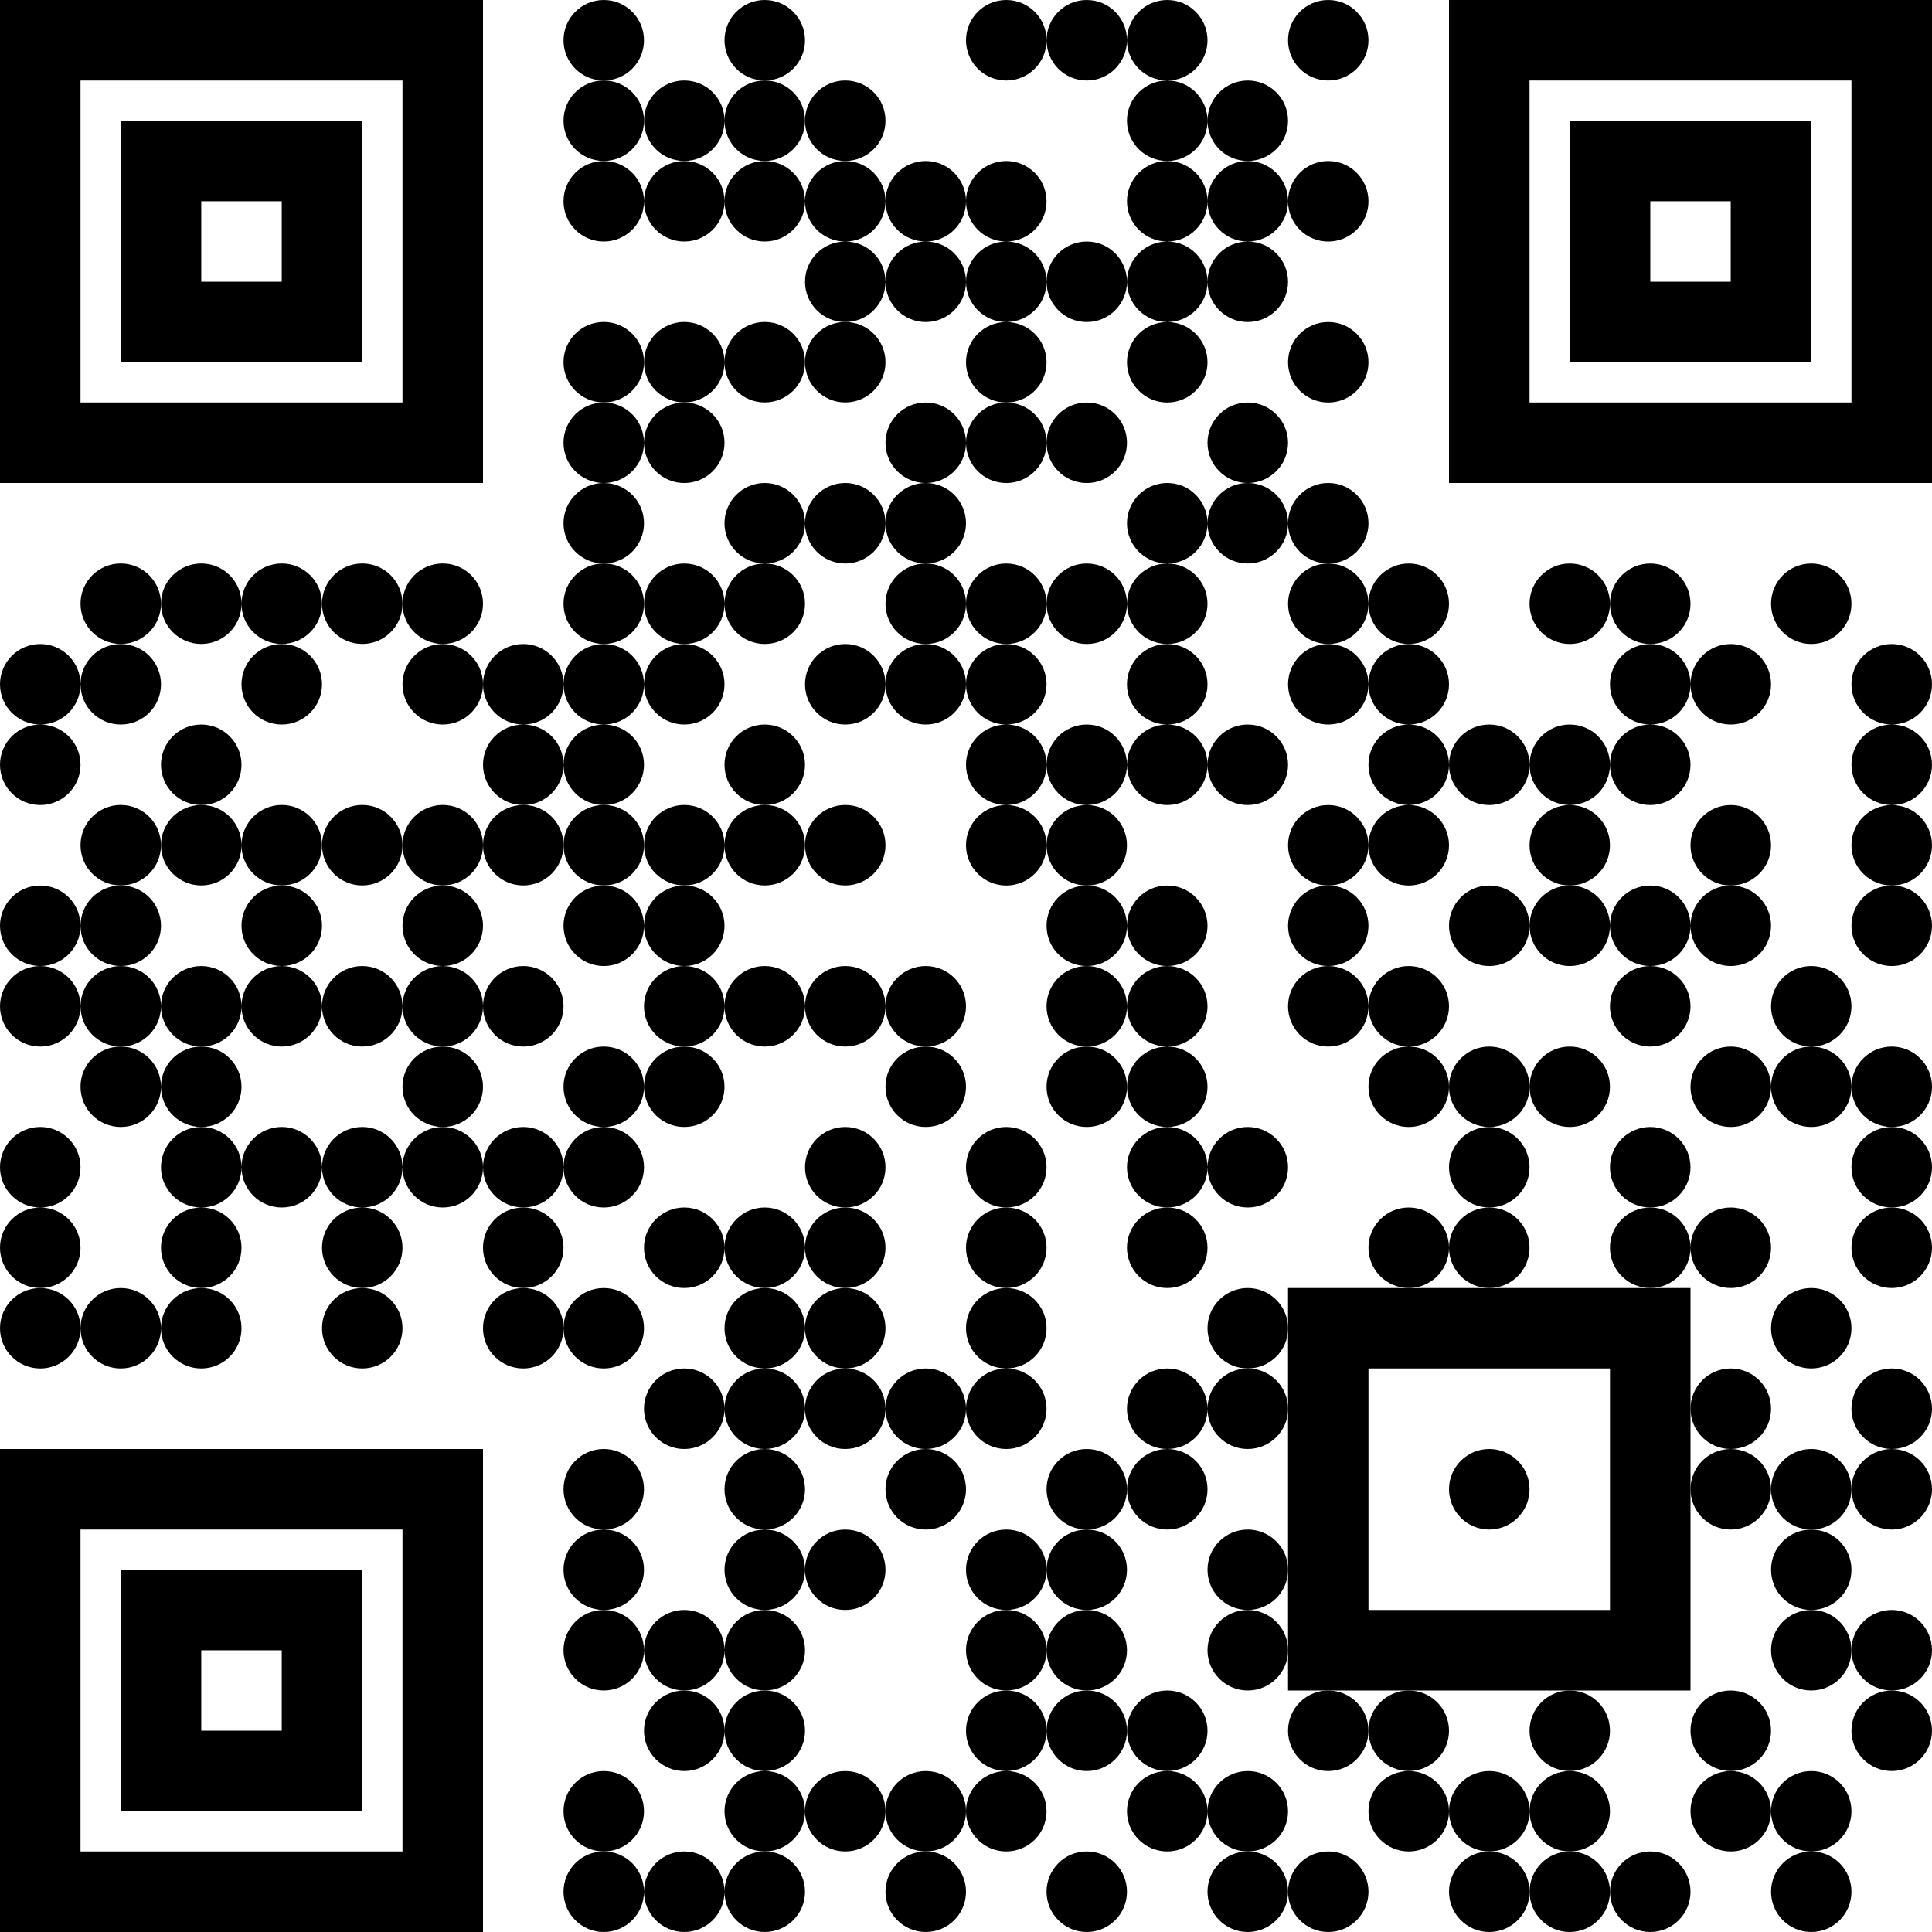 <svg width="110" height="110" viewBox="0 0 110 110" fill="none" xmlns="http://www.w3.org/2000/svg">
<g clip-path="url(#clip0_959_39791)">
<path d="M34.375 105.414C33.109 105.414 32.084 106.441 32.084 107.71C32.084 108.973 33.109 110 34.375 110C35.641 110 36.666 108.973 36.666 107.71C36.666 106.441 35.641 105.414 34.375 105.414ZM38.959 105.414C37.693 105.414 36.666 106.441 36.666 107.71C36.666 108.973 37.693 110 38.959 110C40.225 110 41.25 108.973 41.25 107.71C41.25 106.441 40.225 105.414 38.959 105.414ZM41.25 107.71C41.25 108.973 42.276 110 43.541 110C44.807 110 45.834 108.973 45.834 107.71C45.834 106.441 44.807 105.414 43.541 105.414C42.276 105.414 41.25 106.441 41.25 107.71ZM50.416 107.71C50.416 108.973 51.443 110 52.709 110C53.975 110 55 108.973 55 107.71C55 106.441 53.975 105.414 52.709 105.414C51.443 105.414 50.416 106.441 50.416 107.71ZM61.875 105.414C60.609 105.414 59.586 106.441 59.586 107.71C59.586 108.973 60.61 110 61.875 110C63.141 110 64.165 108.973 64.165 107.71C64.165 106.441 63.141 105.414 61.875 105.414ZM68.75 107.71C68.75 108.973 69.777 110 71.04 110C72.308 110 73.336 108.973 73.336 107.71C73.336 107.409 73.276 107.11 73.161 106.831C73.046 106.553 72.877 106.3 72.663 106.086C72.45 105.873 72.197 105.704 71.918 105.589C71.64 105.473 71.341 105.414 71.04 105.414C69.777 105.414 68.75 106.441 68.75 107.71Z" fill="black"/>
<path d="M75.625 110C76.891 110 77.915 108.973 77.915 107.71C77.915 106.441 76.891 105.414 75.625 105.414C74.36 105.414 73.336 106.441 73.336 107.71C73.336 108.973 74.36 110 75.625 110ZM84.79 105.414C83.528 105.414 82.5 106.441 82.5 107.71C82.5 108.973 83.528 110 84.79 110C86.059 110 87.086 108.973 87.086 107.71C87.086 107.409 87.027 107.11 86.911 106.831C86.796 106.553 86.627 106.3 86.414 106.086C86.2 105.873 85.947 105.704 85.669 105.589C85.39 105.473 85.091 105.414 84.79 105.414Z" fill="black"/>
<path d="M87.086 107.71C87.086 108.973 88.11 110 89.375 110C90.641 110 91.665 108.973 91.665 107.71C91.665 106.441 90.641 105.414 89.375 105.414C88.11 105.414 87.086 106.441 87.086 107.71Z" fill="black"/>
<path d="M93.961 110C95.223 110 96.25 108.973 96.25 107.711C96.25 106.442 95.223 105.414 93.961 105.414C93.659 105.414 93.361 105.474 93.082 105.589C92.803 105.704 92.55 105.873 92.337 106.087C92.123 106.3 91.954 106.553 91.839 106.832C91.724 107.11 91.664 107.409 91.665 107.711C91.665 108.973 92.692 110 93.961 110ZM100.836 107.711C100.836 108.973 101.86 110 103.125 110C104.391 110 105.414 108.973 105.414 107.711C105.414 106.442 104.391 105.414 103.125 105.414C101.86 105.414 100.836 106.442 100.836 107.711ZM36.666 103.125C36.666 101.859 35.641 100.836 34.375 100.836C33.109 100.836 32.084 101.86 32.084 103.125C32.084 104.39 33.109 105.414 34.375 105.414C35.641 105.414 36.666 104.391 36.666 103.125ZM43.541 100.836C42.276 100.836 41.25 101.86 41.25 103.125C41.25 104.39 42.276 105.414 43.541 105.414C44.807 105.414 45.834 104.39 45.834 103.125C45.834 101.86 44.807 100.836 43.541 100.836ZM48.125 100.836C46.859 100.836 45.834 101.86 45.834 103.125C45.834 104.39 46.859 105.414 48.125 105.414C49.391 105.414 50.416 104.39 50.416 103.125C50.416 101.86 49.391 100.836 48.125 100.836ZM52.709 100.836C51.443 100.836 50.416 101.86 50.416 103.125C50.416 104.39 51.443 105.414 52.709 105.414C53.975 105.414 55 104.391 55 103.125C55 101.859 53.975 100.836 52.709 100.836ZM55 103.125C55 104.391 56.026 105.414 57.291 105.414C58.558 105.414 59.586 104.39 59.586 103.125C59.586 101.86 58.559 100.836 57.291 100.836C56.026 100.836 55 101.859 55 103.125ZM64.165 103.125C64.165 104.391 65.192 105.414 66.461 105.414C67.723 105.414 68.75 104.39 68.75 103.125C68.75 101.86 67.723 100.836 66.461 100.836C65.192 100.836 64.165 101.859 64.165 103.125ZM71.04 105.414C72.308 105.414 73.336 104.39 73.336 103.125C73.336 101.86 72.308 100.836 71.04 100.836C69.777 100.836 68.75 101.86 68.75 103.125C68.75 104.39 69.777 105.414 71.04 105.414ZM80.211 100.836C78.942 100.836 77.915 101.86 77.915 103.125C77.915 104.39 78.942 105.414 80.211 105.414C81.473 105.414 82.5 104.39 82.5 103.125C82.5 101.86 81.473 100.836 80.211 100.836ZM87.086 103.125C87.086 101.859 86.058 100.836 84.79 100.836C83.527 100.836 82.5 101.86 82.5 103.125C82.5 104.39 83.527 105.414 84.79 105.414C86.058 105.414 87.086 104.391 87.086 103.125ZM87.086 103.125C87.086 104.391 88.11 105.414 89.375 105.414C90.641 105.414 91.665 104.39 91.665 103.125C91.665 101.86 90.641 100.836 89.375 100.836C88.11 100.836 87.086 101.859 87.086 103.125ZM98.54 100.836C97.277 100.836 96.25 101.86 96.25 103.125C96.25 104.39 97.277 105.414 98.54 105.414C99.808 105.414 100.836 104.39 100.836 103.125C100.836 101.86 99.808 100.836 98.54 100.836ZM105.414 103.125C105.414 101.859 104.391 100.836 103.125 100.836C101.86 100.836 100.836 101.86 100.836 103.125C100.836 104.39 101.86 105.414 103.125 105.414C104.391 105.414 105.414 104.391 105.414 103.125ZM38.959 96.25C37.693 96.25 36.666 97.277 36.666 98.539C36.666 99.808 37.693 100.836 38.959 100.836C40.225 100.836 41.25 99.808 41.25 98.539C41.25 97.277 40.225 96.25 38.959 96.25ZM45.834 98.539C45.834 97.277 44.807 96.25 43.541 96.25C42.276 96.25 41.25 97.277 41.25 98.539C41.25 99.808 42.276 100.836 43.541 100.836C44.807 100.836 45.834 99.808 45.834 98.539ZM57.291 96.25C56.026 96.25 55 97.277 55 98.539C55 99.808 56.026 100.836 57.291 100.836C58.558 100.836 59.586 99.808 59.586 98.539C59.586 97.277 58.558 96.25 57.291 96.25ZM59.586 98.539C59.586 99.808 60.61 100.836 61.875 100.836C63.141 100.836 64.165 99.808 64.165 98.539C64.165 97.277 63.141 96.25 61.875 96.25C60.61 96.25 59.586 97.277 59.586 98.539Z" fill="black"/>
<path d="M66.46 100.836C67.722 100.836 68.75 99.808 68.75 98.539C68.75 97.277 67.722 96.25 66.46 96.25C65.191 96.25 64.164 97.277 64.164 98.539C64.164 98.841 64.223 99.14 64.339 99.418C64.454 99.697 64.623 99.95 64.836 100.163C65.05 100.377 65.303 100.546 65.581 100.661C65.86 100.776 66.159 100.836 66.46 100.836ZM75.625 96.25C74.359 96.25 73.335 97.277 73.335 98.539C73.335 99.808 74.359 100.836 75.625 100.836C76.89 100.836 77.914 99.808 77.914 98.539C77.914 97.277 76.89 96.25 75.625 96.25Z" fill="black"/>
<path d="M82.5 98.539C82.5 97.277 81.473 96.25 80.211 96.25C78.942 96.25 77.915 97.277 77.915 98.539C77.914 98.841 77.974 99.139 78.089 99.418C78.204 99.697 78.373 99.95 78.587 100.163C78.8 100.376 79.053 100.545 79.332 100.661C79.611 100.776 79.909 100.835 80.211 100.835C81.473 100.835 82.5 99.808 82.5 98.539ZM87.086 98.539C87.086 99.808 88.11 100.835 89.375 100.835C90.641 100.835 91.665 99.808 91.665 98.539C91.665 97.277 90.641 96.25 89.375 96.25C88.11 96.25 87.086 97.277 87.086 98.539ZM100.836 98.539C100.836 97.277 99.808 96.25 98.54 96.25C97.277 96.25 96.25 97.277 96.25 98.539C96.25 99.808 97.277 100.835 98.54 100.835C98.841 100.835 99.14 100.776 99.418 100.661C99.697 100.545 99.95 100.376 100.163 100.163C100.377 99.95 100.546 99.697 100.661 99.418C100.776 99.139 100.836 98.841 100.836 98.539ZM105.414 98.539C105.414 98.841 105.474 99.139 105.589 99.418C105.704 99.697 105.873 99.95 106.087 100.163C106.3 100.376 106.553 100.545 106.832 100.661C107.11 100.776 107.409 100.835 107.711 100.835C108.973 100.835 110 99.808 110 98.539C110 97.277 108.973 96.25 107.711 96.25C106.442 96.25 105.414 97.277 105.414 98.539ZM34.375 91.664C33.109 91.664 32.084 92.691 32.084 93.96C32.084 95.222 33.109 96.25 34.375 96.25C35.641 96.25 36.666 95.222 36.666 93.96C36.666 92.691 35.641 91.664 34.375 91.664ZM41.25 93.96C41.25 92.691 40.225 91.664 38.959 91.664C37.693 91.664 36.666 92.691 36.666 93.96C36.666 95.222 37.693 96.25 38.959 96.25C40.225 96.25 41.25 95.222 41.25 93.96ZM43.541 96.25C44.807 96.25 45.834 95.222 45.834 93.96C45.834 92.691 44.807 91.664 43.541 91.664C42.276 91.664 41.25 92.691 41.25 93.96C41.25 95.222 42.276 96.25 43.541 96.25ZM59.586 93.96C59.586 92.691 58.559 91.664 57.291 91.664C56.026 91.664 55 92.691 55 93.96C55 95.222 56.026 96.25 57.291 96.25C58.558 96.25 59.586 95.222 59.586 93.96ZM59.586 93.96C59.586 95.222 60.61 96.25 61.875 96.25C63.141 96.25 64.165 95.222 64.165 93.96C64.165 92.691 63.141 91.664 61.875 91.664C60.61 91.664 59.586 92.691 59.586 93.96ZM71.04 91.664C69.777 91.664 68.75 92.691 68.75 93.96C68.75 95.222 69.777 96.25 71.04 96.25C72.308 96.25 73.336 95.222 73.336 93.96C73.336 93.659 73.276 93.36 73.161 93.081C73.046 92.803 72.877 92.55 72.663 92.336C72.45 92.123 72.197 91.954 71.918 91.839C71.64 91.723 71.341 91.664 71.04 91.664ZM100.836 93.96C100.836 95.222 101.86 96.25 103.125 96.25C104.391 96.25 105.414 95.222 105.414 93.96C105.414 92.691 104.391 91.664 103.125 91.664C101.86 91.664 100.836 92.691 100.836 93.96Z" fill="black"/>
<path d="M107.711 96.25C108.973 96.25 110 95.223 110 93.961C110 92.692 108.973 91.664 107.711 91.664C107.409 91.664 107.11 91.724 106.832 91.839C106.553 91.954 106.3 92.123 106.087 92.337C105.873 92.55 105.704 92.803 105.589 93.082C105.474 93.36 105.414 93.659 105.414 93.961C105.414 95.223 106.442 96.25 107.711 96.25ZM36.666 89.375C36.666 88.109 35.641 87.086 34.375 87.086C33.109 87.086 32.084 88.11 32.084 89.375C32.084 90.64 33.109 91.664 34.375 91.664C35.641 91.664 36.666 90.641 36.666 89.375ZM45.834 89.375C45.834 88.109 44.807 87.086 43.541 87.086C42.276 87.086 41.25 88.109 41.25 89.375C41.25 90.641 42.276 91.664 43.541 91.664C44.807 91.664 45.834 90.641 45.834 89.375ZM48.125 91.664C49.391 91.664 50.416 90.64 50.416 89.375C50.416 88.11 49.391 87.086 48.125 87.086C46.859 87.086 45.834 88.11 45.834 89.375C45.834 90.64 46.859 91.664 48.125 91.664ZM59.586 89.375C59.586 88.109 58.559 87.086 57.291 87.086C56.026 87.086 55 88.11 55 89.375C55 90.64 56.026 91.664 57.291 91.664C58.558 91.664 59.586 90.641 59.586 89.375ZM59.586 89.375C59.586 90.641 60.61 91.664 61.875 91.664C63.141 91.664 64.165 90.64 64.165 89.375C64.165 88.11 63.141 87.086 61.875 87.086C60.61 87.086 59.586 88.109 59.586 89.375ZM73.336 89.375C73.336 88.109 72.308 87.086 71.04 87.086C69.777 87.086 68.75 88.11 68.75 89.375C68.75 90.64 69.777 91.664 71.04 91.664C72.308 91.664 73.336 90.641 73.336 89.375ZM100.836 89.375C100.836 90.641 101.86 91.664 103.125 91.664C104.391 91.664 105.414 90.64 105.414 89.375C105.414 88.11 104.391 87.086 103.125 87.086C101.86 87.086 100.836 88.109 100.836 89.375ZM36.666 84.789C36.666 83.527 35.641 82.5 34.375 82.5C33.109 82.5 32.084 83.527 32.084 84.789C32.084 86.058 33.109 87.086 34.375 87.086C35.641 87.086 36.666 86.058 36.666 84.789ZM45.834 84.789C45.834 83.527 44.807 82.5 43.541 82.5C42.276 82.5 41.25 83.527 41.25 84.789C41.25 86.058 42.276 87.086 43.541 87.086C44.807 87.086 45.834 86.058 45.834 84.789ZM50.416 84.789C50.416 86.058 51.443 87.086 52.709 87.086C53.975 87.086 55 86.058 55 84.789C55 83.527 53.975 82.5 52.709 82.5C51.443 82.5 50.416 83.527 50.416 84.789ZM61.875 82.5C60.609 82.5 59.586 83.527 59.586 84.789C59.586 86.058 60.61 87.086 61.875 87.086C63.141 87.086 64.165 86.058 64.165 84.789C64.165 83.527 63.141 82.5 61.875 82.5Z" fill="black"/>
<path d="M64.164 84.789C64.164 85.091 64.223 85.39 64.339 85.668C64.454 85.947 64.623 86.2 64.836 86.413C65.05 86.627 65.303 86.796 65.581 86.911C65.86 87.026 66.159 87.086 66.46 87.086C67.722 87.086 68.75 86.058 68.75 84.789C68.75 83.527 67.722 82.5 66.46 82.5C65.191 82.5 64.164 83.527 64.164 84.789ZM98.539 82.5C97.277 82.5 96.25 83.527 96.25 84.789C96.25 86.058 97.277 87.086 98.539 87.086C98.841 87.086 99.139 87.026 99.418 86.911C99.697 86.796 99.95 86.627 100.163 86.413C100.376 86.2 100.545 85.947 100.661 85.668C100.776 85.39 100.835 85.091 100.835 84.789C100.835 83.527 99.808 82.5 98.539 82.5Z" fill="black"/>
<path d="M103.125 82.5C101.86 82.5 100.836 83.527 100.836 84.789C100.836 86.058 101.86 87.086 103.125 87.086C104.391 87.086 105.415 86.058 105.415 84.789C105.415 83.527 104.391 82.5 103.125 82.5Z" fill="black"/>
<path d="M105.414 84.79C105.414 85.091 105.474 85.39 105.589 85.669C105.704 85.947 105.873 86.2 106.087 86.414C106.3 86.627 106.553 86.796 106.832 86.911C107.11 87.027 107.409 87.086 107.711 87.086C108.973 87.086 110 86.059 110 84.79C110 83.528 108.973 82.5 107.711 82.5C106.442 82.5 105.414 83.528 105.414 84.79ZM38.959 77.915C37.693 77.915 36.666 78.942 36.666 80.211C36.666 81.473 37.693 82.5 38.959 82.5C40.225 82.5 41.25 81.473 41.25 80.211C41.25 78.942 40.225 77.915 38.959 77.915ZM45.834 80.211C45.834 78.942 44.807 77.915 43.541 77.915C42.275 77.915 41.25 78.942 41.25 80.211C41.25 81.473 42.275 82.5 43.541 82.5C44.807 82.5 45.834 81.473 45.834 80.211ZM45.834 80.211C45.834 81.473 46.859 82.5 48.125 82.5C49.391 82.5 50.416 81.473 50.416 80.211C50.416 78.942 49.391 77.915 48.125 77.915C46.859 77.915 45.834 78.942 45.834 80.211ZM52.709 82.5C53.975 82.5 55 81.473 55 80.211C55 78.942 53.975 77.915 52.709 77.915C51.443 77.915 50.416 78.942 50.416 80.211C50.416 81.473 51.443 82.5 52.709 82.5ZM57.291 82.5C58.558 82.5 59.586 81.473 59.586 80.211C59.586 78.942 58.559 77.915 57.291 77.915C56.025 77.915 55 78.942 55 80.211C55 81.473 56.025 82.5 57.291 82.5ZM66.461 77.915C66.159 77.915 65.86 77.974 65.582 78.089C65.303 78.204 65.05 78.374 64.837 78.587C64.623 78.8 64.454 79.053 64.339 79.332C64.224 79.611 64.164 79.909 64.164 80.211C64.164 81.473 65.192 82.5 66.461 82.5C67.723 82.5 68.75 81.473 68.75 80.211C68.75 78.942 67.723 77.915 66.461 77.915ZM71.039 77.915C69.777 77.915 68.75 78.942 68.75 80.211C68.75 81.473 69.777 82.5 71.039 82.5C72.308 82.5 73.336 81.473 73.336 80.211C73.336 79.909 73.276 79.611 73.161 79.332C73.046 79.053 72.877 78.8 72.663 78.587C72.45 78.374 72.197 78.205 71.918 78.089C71.64 77.974 71.341 77.915 71.039 77.915ZM98.539 82.5C99.808 82.5 100.836 81.473 100.836 80.211C100.836 79.909 100.776 79.611 100.661 79.332C100.546 79.053 100.377 78.8 100.163 78.587C99.95 78.374 99.697 78.204 99.418 78.089C99.14 77.974 98.841 77.915 98.539 77.915C97.277 77.915 96.25 78.942 96.25 80.211C96.25 81.473 97.277 82.5 98.539 82.5ZM110 80.211C110 78.942 108.973 77.915 107.711 77.915C107.409 77.915 107.11 77.974 106.832 78.089C106.553 78.204 106.3 78.374 106.087 78.587C105.873 78.8 105.704 79.053 105.589 79.332C105.474 79.611 105.414 79.909 105.414 80.211C105.414 81.473 106.442 82.5 107.711 82.5C108.973 82.5 110 81.473 110 80.211ZM2.291 73.336C1.025 73.336 0 74.36 0 75.625C0 76.891 1.025 77.915 2.291 77.915C3.557 77.915 4.584 76.891 4.584 75.625C4.584 74.36 3.557 73.336 2.291 73.336ZM6.875 73.336C5.609 73.336 4.584 74.36 4.584 75.625C4.584 76.891 5.609 77.915 6.875 77.915C8.141 77.915 9.166 76.891 9.166 75.625C9.166 74.36 8.141 73.336 6.875 73.336ZM9.166 75.625C9.166 76.891 10.193 77.915 11.459 77.915C12.725 77.915 13.75 76.891 13.75 75.625C13.75 74.36 12.725 73.336 11.459 73.336C10.193 73.336 9.166 74.36 9.166 75.625ZM18.334 75.625C18.334 76.891 19.359 77.915 20.625 77.915C21.891 77.915 22.916 76.891 22.916 75.625C22.916 74.36 21.891 73.336 20.625 73.336C19.359 73.336 18.334 74.36 18.334 75.625ZM27.5 75.625C27.5 76.891 28.525 77.915 29.791 77.915C31.057 77.915 32.084 76.891 32.084 75.625C32.084 74.36 31.057 73.336 29.791 73.336C28.525 73.336 27.5 74.36 27.5 75.625ZM34.375 77.915C35.641 77.915 36.666 76.891 36.666 75.625C36.666 74.36 35.641 73.336 34.375 73.336C33.109 73.336 32.084 74.36 32.084 75.625C32.084 76.891 33.109 77.915 34.375 77.915ZM45.834 75.625C45.834 74.36 44.807 73.336 43.541 73.336C42.275 73.336 41.25 74.36 41.25 75.625C41.25 76.891 42.275 77.915 43.541 77.915C44.807 77.915 45.834 76.891 45.834 75.625ZM45.834 75.625C45.834 76.891 46.859 77.915 48.125 77.915C49.391 77.915 50.416 76.891 50.416 75.625C50.416 74.36 49.391 73.336 48.125 73.336C46.859 73.336 45.834 74.36 45.834 75.625ZM59.586 75.625C59.586 74.36 58.559 73.336 57.291 73.336C56.025 73.336 55 74.36 55 75.625C55 76.891 56.025 77.915 57.291 77.915C58.558 77.915 59.586 76.891 59.586 75.625Z" fill="black"/>
<path d="M73.336 75.625C73.336 74.359 72.308 73.335 71.039 73.335C69.777 73.335 68.75 74.359 68.75 75.625C68.75 76.89 69.777 77.914 71.039 77.914C72.308 77.914 73.336 76.89 73.336 75.625ZM103.125 77.914C104.391 77.914 105.414 76.89 105.414 75.625C105.414 74.359 104.39 73.335 103.125 73.335C101.86 73.335 100.836 74.359 100.836 75.625C100.836 76.89 101.859 77.914 103.125 77.914ZM4.584 71.039C4.584 69.777 3.557 68.75 2.291 68.75C1.025 68.75 0 69.777 0 71.039C0 72.308 1.025 73.335 2.291 73.335C3.557 73.335 4.584 72.308 4.584 71.039ZM9.166 71.039C9.166 72.308 10.193 73.335 11.459 73.335C12.725 73.335 13.75 72.308 13.75 71.039C13.75 69.777 12.725 68.75 11.459 68.75C10.193 68.75 9.166 69.777 9.166 71.039ZM18.334 71.039C18.334 72.308 19.359 73.335 20.625 73.335C21.891 73.335 22.916 72.308 22.916 71.039C22.916 69.777 21.891 68.75 20.625 68.75C19.359 68.75 18.334 69.777 18.334 71.039ZM27.5 71.039C27.5 72.308 28.525 73.335 29.791 73.335C31.057 73.335 32.084 72.308 32.084 71.039C32.084 69.777 31.057 68.75 29.791 68.75C28.525 68.75 27.5 69.777 27.5 71.039ZM38.959 68.75C37.693 68.75 36.666 69.777 36.666 71.039C36.666 72.308 37.693 73.335 38.959 73.335C40.225 73.335 41.25 72.308 41.25 71.039C41.25 69.777 40.225 68.75 38.959 68.75ZM45.834 71.039C45.834 69.777 44.807 68.75 43.541 68.75C42.275 68.75 41.25 69.777 41.25 71.039C41.25 72.308 42.275 73.335 43.541 73.335C44.807 73.335 45.834 72.308 45.834 71.039ZM48.125 73.335C49.391 73.335 50.416 72.308 50.416 71.039C50.416 69.777 49.391 68.75 48.125 68.75C46.859 68.75 45.834 69.777 45.834 71.039C45.834 72.308 46.859 73.335 48.125 73.335ZM59.586 71.039C59.586 69.777 58.559 68.75 57.291 68.75C56.025 68.75 55 69.777 55 71.039C55 72.308 56.025 73.335 57.291 73.335C58.558 73.335 59.586 72.308 59.586 71.039ZM64.164 71.039C64.164 71.341 64.224 71.639 64.339 71.918C64.454 72.197 64.623 72.45 64.837 72.663C65.05 72.876 65.303 73.046 65.582 73.161C65.86 73.276 66.159 73.335 66.461 73.335C67.723 73.335 68.75 72.308 68.75 71.039C68.75 69.777 67.723 68.75 66.461 68.75C65.192 68.75 64.164 69.777 64.164 71.039ZM82.5 71.039C82.5 69.777 81.473 68.75 80.211 68.75C78.942 68.75 77.914 69.777 77.914 71.039C77.914 71.341 77.974 71.639 78.089 71.918C78.204 72.197 78.373 72.45 78.587 72.663C78.8 72.876 79.053 73.046 79.332 73.161C79.61 73.276 79.909 73.335 80.211 73.335C81.473 73.335 82.5 72.308 82.5 71.039ZM84.789 73.335C85.091 73.335 85.39 73.276 85.668 73.161C85.947 73.046 86.2 72.876 86.413 72.663C86.627 72.45 86.796 72.197 86.911 71.918C87.026 71.639 87.086 71.341 87.086 71.039C87.086 69.777 86.058 68.75 84.789 68.75C83.527 68.75 82.5 69.777 82.5 71.039C82.5 72.308 83.527 73.335 84.789 73.335ZM96.25 71.039C96.25 69.777 95.223 68.75 93.961 68.75C92.692 68.75 91.664 69.777 91.664 71.039C91.664 71.341 91.724 71.639 91.839 71.918C91.954 72.197 92.123 72.45 92.337 72.663C92.55 72.876 92.803 73.046 93.082 73.161C93.36 73.276 93.659 73.335 93.961 73.335C95.223 73.335 96.25 72.308 96.25 71.039ZM98.539 73.335C98.841 73.335 99.14 73.276 99.418 73.161C99.697 73.046 99.95 72.876 100.163 72.663C100.377 72.45 100.546 72.197 100.661 71.918C100.776 71.639 100.836 71.341 100.836 71.039C100.836 69.777 99.808 68.75 98.539 68.75C97.277 68.75 96.25 69.777 96.25 71.039C96.25 72.308 97.277 73.335 98.539 73.335ZM105.414 71.039C105.414 71.341 105.474 71.639 105.589 71.918C105.704 72.197 105.873 72.45 106.087 72.663C106.3 72.876 106.553 73.046 106.832 73.161C107.11 73.276 107.409 73.335 107.711 73.335C108.973 73.335 110 72.308 110 71.039C110 69.777 108.973 68.75 107.711 68.75C106.442 68.75 105.414 69.777 105.414 71.039ZM4.584 66.46C4.584 65.191 3.557 64.164 2.291 64.164C1.025 64.164 0 65.191 0 66.46C0 67.722 1.025 68.75 2.291 68.75C3.557 68.75 4.584 67.722 4.584 66.46ZM11.459 64.164C10.193 64.164 9.166 65.191 9.166 66.46C9.166 67.722 10.193 68.75 11.459 68.75C12.725 68.75 13.75 67.722 13.75 66.46C13.75 65.191 12.725 64.164 11.459 64.164ZM16.041 64.164C14.775 64.164 13.75 65.191 13.75 66.46C13.75 67.722 14.775 68.75 16.041 68.75C17.307 68.75 18.334 67.722 18.334 66.46C18.334 65.191 17.307 64.164 16.041 64.164ZM20.625 64.164C19.359 64.164 18.334 65.191 18.334 66.46C18.334 67.722 19.359 68.75 20.625 68.75C21.891 68.75 22.916 67.722 22.916 66.46C22.916 65.191 21.891 64.164 20.625 64.164ZM25.209 64.164C23.943 64.164 22.916 65.191 22.916 66.46C22.916 67.722 23.943 68.75 25.209 68.75C26.475 68.75 27.5 67.722 27.5 66.46C27.5 65.191 26.475 64.164 25.209 64.164Z" fill="black"/>
<path d="M29.791 64.165C28.526 64.165 27.5 65.192 27.5 66.461C27.5 67.723 28.526 68.75 29.791 68.75C31.057 68.75 32.084 67.723 32.084 66.461C32.084 65.192 31.057 64.165 29.791 64.165ZM32.084 66.461C32.084 67.723 33.109 68.75 34.375 68.75C35.641 68.75 36.666 67.723 36.666 66.461C36.666 65.192 35.641 64.165 34.375 64.165C33.109 64.165 32.084 65.192 32.084 66.461ZM50.416 66.461C50.416 65.192 49.391 64.165 48.125 64.165C46.859 64.165 45.834 65.192 45.834 66.461C45.834 67.723 46.859 68.75 48.125 68.75C49.391 68.75 50.416 67.723 50.416 66.461ZM59.586 66.461C59.586 65.192 58.559 64.165 57.291 64.165C56.026 64.165 55 65.192 55 66.461C55 67.723 56.026 68.75 57.291 68.75C58.558 68.75 59.586 67.723 59.586 66.461ZM64.165 66.461C64.165 67.723 65.192 68.75 66.461 68.75C67.723 68.75 68.75 67.723 68.75 66.461C68.75 65.192 67.723 64.165 66.461 64.165C66.159 64.165 65.861 64.224 65.582 64.339C65.303 64.455 65.05 64.624 64.837 64.837C64.624 65.05 64.454 65.303 64.339 65.582C64.224 65.861 64.164 66.159 64.165 66.461ZM71.04 68.75C72.308 68.75 73.336 67.723 73.336 66.461C73.336 66.159 73.277 65.861 73.161 65.582C73.046 65.303 72.877 65.05 72.663 64.837C72.45 64.624 72.197 64.454 71.918 64.339C71.64 64.224 71.341 64.165 71.04 64.165C69.777 64.165 68.75 65.192 68.75 66.461C68.75 67.723 69.777 68.75 71.04 68.75ZM87.086 66.461C87.086 66.159 87.027 65.861 86.911 65.582C86.796 65.303 86.627 65.05 86.413 64.837C86.2 64.624 85.947 64.454 85.668 64.339C85.39 64.224 85.091 64.165 84.79 64.165C83.527 64.165 82.5 65.192 82.5 66.461C82.5 67.723 83.527 68.75 84.79 68.75C86.058 68.75 87.086 67.723 87.086 66.461ZM96.25 66.461C96.25 65.192 95.223 64.165 93.961 64.165C93.659 64.165 93.361 64.224 93.082 64.339C92.803 64.454 92.55 64.624 92.337 64.837C92.123 65.05 91.954 65.303 91.839 65.582C91.724 65.861 91.664 66.159 91.665 66.461C91.665 67.723 92.692 68.75 93.961 68.75C95.223 68.75 96.25 67.723 96.25 66.461ZM105.414 66.461C105.414 67.723 106.442 68.75 107.711 68.75C108.973 68.75 110 67.723 110 66.461C110 65.192 108.973 64.165 107.711 64.165C107.409 64.165 107.11 64.224 106.832 64.339C106.553 64.455 106.3 64.624 106.087 64.837C105.874 65.05 105.704 65.303 105.589 65.582C105.474 65.861 105.414 66.159 105.414 66.461ZM6.875 59.586C5.609 59.586 4.584 60.61 4.584 61.875C4.584 63.141 5.609 64.165 6.875 64.165C8.141 64.165 9.166 63.141 9.166 61.875C9.166 60.61 8.141 59.586 6.875 59.586ZM13.75 61.875C13.75 60.61 12.725 59.586 11.459 59.586C10.193 59.586 9.166 60.61 9.166 61.875C9.166 63.141 10.193 64.165 11.459 64.165C12.725 64.165 13.75 63.141 13.75 61.875ZM22.916 61.875C22.916 63.141 23.943 64.165 25.209 64.165C26.475 64.165 27.5 63.141 27.5 61.875C27.5 60.61 26.475 59.586 25.209 59.586C23.943 59.586 22.916 60.61 22.916 61.875ZM34.375 59.586C33.109 59.586 32.084 60.61 32.084 61.875C32.084 63.141 33.109 64.165 34.375 64.165C35.641 64.165 36.666 63.141 36.666 61.875C36.666 60.61 35.641 59.586 34.375 59.586ZM36.666 61.875C36.666 63.141 37.693 64.165 38.959 64.165C40.225 64.165 41.25 63.141 41.25 61.875C41.25 60.61 40.225 59.586 38.959 59.586C37.693 59.586 36.666 60.61 36.666 61.875ZM50.416 61.875C50.416 63.141 51.443 64.165 52.709 64.165C53.975 64.165 55 63.141 55 61.875C55 60.61 53.975 59.586 52.709 59.586C51.443 59.586 50.416 60.61 50.416 61.875ZM61.875 59.586C60.609 59.586 59.586 60.61 59.586 61.875C59.586 63.141 60.61 64.165 61.875 64.165C63.141 64.165 64.165 63.141 64.165 61.875C64.165 60.61 63.141 59.586 61.875 59.586Z" fill="black"/>
<path d="M64.164 61.877C64.164 63.142 65.192 64.166 66.461 64.166C67.723 64.166 68.75 63.142 68.75 61.877C68.75 60.611 67.723 59.587 66.461 59.587C65.192 59.587 64.164 60.611 64.164 61.877ZM80.211 59.587C78.942 59.587 77.914 60.611 77.914 61.877C77.914 63.142 78.942 64.166 80.211 64.166C81.473 64.166 82.5 63.142 82.5 61.877C82.5 60.611 81.473 59.587 80.211 59.587ZM87.086 61.877C87.086 60.611 86.058 59.587 84.789 59.587C83.527 59.587 82.5 60.611 82.5 61.877C82.5 63.142 83.527 64.166 84.789 64.166C86.058 64.166 87.086 63.142 87.086 61.877ZM89.375 64.166C90.641 64.166 91.664 63.142 91.664 61.877C91.664 60.611 90.64 59.587 89.375 59.587C88.11 59.587 87.086 60.611 87.086 61.877C87.086 63.142 88.109 64.166 89.375 64.166ZM98.539 59.587C97.277 59.587 96.25 60.611 96.25 61.877C96.25 63.142 97.277 64.166 98.539 64.166C99.808 64.166 100.836 63.142 100.836 61.877C100.836 60.611 99.808 59.587 98.539 59.587ZM103.125 59.587C101.859 59.587 100.836 60.611 100.836 61.877C100.836 63.142 101.86 64.166 103.125 64.166C104.39 64.166 105.414 63.142 105.414 61.877C105.414 60.611 104.391 59.587 103.125 59.587ZM110 61.877C110 60.611 108.973 59.587 107.711 59.587C106.442 59.587 105.414 60.611 105.414 61.877C105.414 63.142 106.442 64.166 107.711 64.166C108.973 64.166 110 63.142 110 61.877ZM2.291 55.002C1.025 55.002 0 56.027 0 57.293C0 58.56 1.025 59.587 2.291 59.587C3.557 59.587 4.584 58.56 4.584 57.293C4.584 56.027 3.557 55.002 2.291 55.002ZM9.166 57.293C9.166 56.027 8.141 55.002 6.875 55.002C5.609 55.002 4.584 56.027 4.584 57.293C4.584 58.56 5.609 59.587 6.875 59.587C8.141 59.587 9.166 58.56 9.166 57.293ZM11.459 55.002C10.193 55.002 9.166 56.027 9.166 57.293C9.166 58.56 10.193 59.587 11.459 59.587C12.725 59.587 13.75 58.56 13.75 57.293C13.75 56.027 12.725 55.002 11.459 55.002ZM16.041 55.002C14.775 55.002 13.75 56.027 13.75 57.293C13.75 58.56 14.775 59.587 16.041 59.587C17.307 59.587 18.334 58.56 18.334 57.293C18.334 56.027 17.307 55.002 16.041 55.002ZM20.625 55.002C19.359 55.002 18.334 56.027 18.334 57.293C18.334 58.56 19.359 59.587 20.625 59.587C21.891 59.587 22.916 58.56 22.916 57.293C22.916 56.027 21.891 55.002 20.625 55.002ZM22.916 57.293C22.916 58.56 23.943 59.587 25.209 59.587C26.475 59.587 27.5 58.56 27.5 57.293C27.5 56.027 26.475 55.002 25.209 55.002C23.943 55.002 22.916 56.027 22.916 57.293ZM29.791 59.587C31.057 59.587 32.084 58.56 32.084 57.293C32.084 56.027 31.057 55.002 29.791 55.002C28.525 55.002 27.5 56.027 27.5 57.293C27.5 58.56 28.525 59.587 29.791 59.587ZM36.666 57.293C36.666 58.56 37.693 59.587 38.959 59.587C40.225 59.587 41.25 58.56 41.25 57.293C41.25 56.027 40.225 55.002 38.959 55.002C37.693 55.002 36.666 56.027 36.666 57.293ZM43.541 59.587C44.807 59.587 45.834 58.56 45.834 57.293C45.834 56.027 44.807 55.002 43.541 55.002C42.275 55.002 41.25 56.027 41.25 57.293C41.25 58.56 42.275 59.587 43.541 59.587ZM48.125 59.587C49.391 59.587 50.416 58.56 50.416 57.293C50.416 56.027 49.391 55.002 48.125 55.002C46.859 55.002 45.834 56.027 45.834 57.293C45.834 58.56 46.859 59.587 48.125 59.587ZM52.709 59.587C53.975 59.587 55 58.56 55 57.293C55 56.027 53.975 55.002 52.709 55.002C51.443 55.002 50.416 56.027 50.416 57.293C50.416 58.56 51.443 59.587 52.709 59.587ZM64.164 57.293C64.164 56.027 63.14 55.002 61.875 55.002C60.61 55.002 59.586 56.027 59.586 57.293C59.586 58.56 60.61 59.587 61.875 59.587C63.14 59.587 64.164 58.56 64.164 57.293ZM64.164 57.293C64.164 58.56 65.192 59.587 66.461 59.587C67.723 59.587 68.75 58.56 68.75 57.293C68.75 56.027 67.723 55.002 66.461 55.002C65.192 55.002 64.164 56.027 64.164 57.293ZM75.625 55.002C74.359 55.002 73.336 56.027 73.336 57.293C73.336 58.56 74.36 59.587 75.625 59.587C76.89 59.587 77.914 58.56 77.914 57.293C77.914 56.027 76.891 55.002 75.625 55.002ZM82.5 57.293C82.5 56.027 81.473 55.002 80.211 55.002C78.942 55.002 77.914 56.027 77.914 57.293C77.914 58.56 78.942 59.587 80.211 59.587C81.473 59.587 82.5 58.56 82.5 57.293ZM91.664 57.293C91.664 58.56 92.692 59.587 93.961 59.587C95.223 59.587 96.25 58.56 96.25 57.293C96.25 56.027 95.223 55.002 93.961 55.002C92.692 55.002 91.664 56.027 91.664 57.293ZM105.414 57.293C105.414 56.027 104.39 55.002 103.125 55.002C101.86 55.002 100.836 56.027 100.836 57.293C100.836 58.56 101.86 59.587 103.125 59.587C104.39 59.587 105.414 58.56 105.414 57.293ZM4.584 52.711C4.584 51.445 3.557 50.418 2.291 50.418C1.025 50.418 0 51.445 0 52.711C0 53.976 1.025 55.002 2.291 55.002C3.557 55.002 4.584 53.976 4.584 52.711ZM6.875 55.002C8.141 55.002 9.166 53.976 9.166 52.711C9.166 51.445 8.141 50.418 6.875 50.418C5.609 50.418 4.584 51.445 4.584 52.711C4.584 53.976 5.609 55.002 6.875 55.002ZM18.334 52.711C18.334 51.445 17.307 50.418 16.041 50.418C14.775 50.418 13.75 51.445 13.75 52.711C13.75 53.976 14.775 55.002 16.041 55.002C17.307 55.002 18.334 53.976 18.334 52.711ZM22.916 52.711C22.916 53.976 23.943 55.002 25.209 55.002C26.475 55.002 27.5 53.976 27.5 52.711C27.5 51.445 26.475 50.418 25.209 50.418C23.943 50.418 22.916 51.445 22.916 52.711ZM32.084 52.711C32.084 53.976 33.109 55.002 34.375 55.002C35.641 55.002 36.666 53.976 36.666 52.711C36.666 51.445 35.641 50.418 34.375 50.418C33.109 50.418 32.084 51.445 32.084 52.711ZM36.666 52.711C36.666 53.976 37.693 55.002 38.959 55.002C40.225 55.002 41.25 53.976 41.25 52.711C41.25 51.445 40.225 50.418 38.959 50.418C37.693 50.418 36.666 51.445 36.666 52.711ZM59.586 52.711C59.586 53.976 60.61 55.002 61.875 55.002C63.14 55.002 64.164 53.976 64.164 52.711C64.164 51.445 63.14 50.418 61.875 50.418C60.61 50.418 59.586 51.445 59.586 52.711ZM66.461 55.002C67.723 55.002 68.75 53.976 68.75 52.711C68.75 51.445 67.723 50.418 66.461 50.418C65.192 50.418 64.164 51.445 64.164 52.711C64.164 53.976 65.192 55.002 66.461 55.002ZM77.914 52.711C77.914 51.445 76.89 50.418 75.625 50.418C74.36 50.418 73.336 51.445 73.336 52.711C73.336 53.976 74.359 55.002 75.625 55.002C76.891 55.002 77.914 53.976 77.914 52.711ZM84.789 50.418C83.527 50.418 82.5 51.445 82.5 52.711C82.5 53.976 83.527 55.002 84.789 55.002C86.058 55.002 87.086 53.976 87.086 52.711C87.086 51.445 86.058 50.418 84.789 50.418ZM87.086 52.711C87.086 53.976 88.11 55.002 89.375 55.002C90.64 55.002 91.664 53.976 91.664 52.711C91.664 51.445 90.64 50.418 89.375 50.418C88.11 50.418 87.086 51.445 87.086 52.711ZM93.961 55.002C95.223 55.002 96.25 53.976 96.25 52.711C96.25 51.445 95.223 50.418 93.961 50.418C92.692 50.418 91.664 51.445 91.664 52.711C91.664 53.976 92.692 55.002 93.961 55.002ZM98.539 55.002C99.808 55.002 100.836 53.976 100.836 52.711C100.836 51.445 99.808 50.418 98.539 50.418C97.277 50.418 96.25 51.445 96.25 52.711C96.25 53.976 97.277 55.002 98.539 55.002ZM105.414 52.711C105.414 53.976 106.442 55.002 107.711 55.002C108.973 55.002 110 53.976 110 52.711C110 51.445 108.973 50.418 107.711 50.418C106.442 50.418 105.414 51.445 105.414 52.711Z" fill="black"/>
<path d="M6.875 50.414C8.14 50.414 9.166 49.389 9.166 48.123C9.166 46.858 8.14 45.832 6.875 45.832C5.61 45.832 4.584 46.858 4.584 48.123C4.584 49.389 5.61 50.414 6.875 50.414Z" fill="black"/>
<path d="M11.459 50.414C12.725 50.414 13.75 49.389 13.75 48.123C13.75 46.858 12.725 45.832 11.459 45.832C10.193 45.832 9.166 46.858 9.166 48.123C9.166 49.389 10.193 50.414 11.459 50.414ZM16.041 50.414C17.307 50.414 18.334 49.389 18.334 48.123C18.334 46.858 17.307 45.832 16.041 45.832C14.775 45.832 13.75 46.858 13.75 48.123C13.75 49.389 14.775 50.414 16.041 50.414Z" fill="black"/>
<path d="M20.625 50.414C21.89 50.414 22.916 49.389 22.916 48.123C22.916 46.858 21.89 45.832 20.625 45.832C19.36 45.832 18.334 46.858 18.334 48.123C18.334 49.389 19.36 50.414 20.625 50.414Z" fill="black"/>
<path d="M25.209 50.414C26.474 50.414 27.5 49.389 27.5 48.123C27.5 46.858 26.474 45.832 25.209 45.832C23.943 45.832 22.916 46.858 22.916 48.123C22.916 49.389 23.943 50.414 25.209 50.414ZM29.791 50.414C31.057 50.414 32.084 49.389 32.084 48.123C32.084 46.858 31.057 45.832 29.791 45.832C28.525 45.832 27.5 46.858 27.5 48.123C27.5 49.389 28.525 50.414 29.791 50.414Z" fill="black"/>
<path d="M34.375 50.414C35.64 50.414 36.666 49.389 36.666 48.123C36.666 46.858 35.64 45.832 34.375 45.832C33.11 45.832 32.084 46.858 32.084 48.123C32.084 49.389 33.11 50.414 34.375 50.414Z" fill="black"/>
<path d="M38.959 50.414C40.224 50.414 41.25 49.389 41.25 48.123C41.25 46.858 40.224 45.832 38.959 45.832C37.693 45.832 36.666 46.858 36.666 48.123C36.666 49.389 37.693 50.414 38.959 50.414ZM43.541 50.414C44.807 50.414 45.834 49.389 45.834 48.123C45.834 46.858 44.807 45.832 43.541 45.832C42.275 45.832 41.25 46.858 41.25 48.123C41.25 49.389 42.275 50.414 43.541 50.414Z" fill="black"/>
<path d="M48.125 50.414C49.39 50.414 50.416 49.389 50.416 48.123C50.416 46.858 49.39 45.832 48.125 45.832C46.86 45.832 45.834 46.858 45.834 48.123C45.834 49.389 46.86 50.414 48.125 50.414Z" fill="black"/>
<path d="M57.291 45.836C56.025 45.836 55 46.861 55 48.127C55 49.392 56.025 50.418 57.291 50.418C58.558 50.418 59.586 49.392 59.586 48.127C59.586 46.861 58.558 45.836 57.291 45.836ZM59.586 48.127C59.586 49.392 60.61 50.418 61.875 50.418C63.14 50.418 64.164 49.392 64.164 48.127C64.164 46.861 63.14 45.836 61.875 45.836C60.61 45.836 59.586 46.861 59.586 48.127ZM77.914 48.127C77.914 46.861 76.89 45.836 75.625 45.836C74.36 45.836 73.336 46.861 73.336 48.127C73.336 49.392 74.36 50.418 75.625 50.418C76.89 50.418 77.914 49.392 77.914 48.127ZM80.211 50.418C81.473 50.418 82.5 49.392 82.5 48.127C82.5 46.861 81.473 45.836 80.211 45.836C78.942 45.836 77.914 46.861 77.914 48.127C77.914 49.392 78.942 50.418 80.211 50.418ZM87.086 48.127C87.086 49.392 88.11 50.418 89.375 50.418C90.64 50.418 91.664 49.392 91.664 48.127C91.664 46.861 90.64 45.836 89.375 45.836C88.11 45.836 87.086 46.861 87.086 48.127ZM100.836 48.127C100.836 46.861 99.808 45.836 98.539 45.836C97.277 45.836 96.25 46.861 96.25 48.127C96.25 49.392 97.277 50.418 98.539 50.418C99.808 50.418 100.836 49.392 100.836 48.127ZM105.414 48.127C105.414 49.392 106.442 50.418 107.711 50.418C108.973 50.418 110 49.392 110 48.127C110 46.861 108.973 45.836 107.711 45.836C106.442 45.836 105.414 46.861 105.414 48.127ZM0 43.543C0 44.809 1.025 45.836 2.291 45.836C3.557 45.836 4.584 44.809 4.584 43.543C4.584 42.277 3.557 41.252 2.291 41.252C1.025 41.252 0 42.277 0 43.543ZM13.75 43.543C13.75 42.277 12.725 41.252 11.459 41.252C10.193 41.252 9.166 42.277 9.166 43.543C9.166 44.809 10.193 45.836 11.459 45.836C12.725 45.836 13.75 44.809 13.75 43.543ZM32.084 43.543C32.084 42.277 31.057 41.252 29.791 41.252C28.525 41.252 27.5 42.277 27.5 43.543C27.5 44.809 28.525 45.836 29.791 45.836C31.057 45.836 32.084 44.809 32.084 43.543ZM32.084 43.543C32.084 44.809 33.109 45.836 34.375 45.836C35.641 45.836 36.666 44.809 36.666 43.543C36.666 42.277 35.641 41.252 34.375 41.252C33.109 41.252 32.084 42.277 32.084 43.543ZM45.834 43.543C45.834 42.277 44.807 41.252 43.541 41.252C42.275 41.252 41.25 42.277 41.25 43.543C41.25 44.809 42.275 45.836 43.541 45.836C44.807 45.836 45.834 44.809 45.834 43.543ZM59.586 43.543C59.586 42.277 58.559 41.252 57.291 41.252C56.025 41.252 55 42.277 55 43.543C55 44.809 56.025 45.836 57.291 45.836C58.558 45.836 59.586 44.809 59.586 43.543ZM61.875 41.252C60.609 41.252 59.586 42.277 59.586 43.543C59.586 44.809 60.61 45.836 61.875 45.836C63.14 45.836 64.164 44.809 64.164 43.543C64.164 42.277 63.141 41.252 61.875 41.252ZM64.164 43.543C64.164 44.809 65.192 45.836 66.461 45.836C67.723 45.836 68.75 44.809 68.75 43.543C68.75 42.277 67.723 41.252 66.461 41.252C65.192 41.252 64.164 42.277 64.164 43.543ZM71.039 45.836C72.308 45.836 73.336 44.809 73.336 43.543C73.336 42.277 72.308 41.252 71.039 41.252C69.777 41.252 68.75 42.277 68.75 43.543C68.75 44.809 69.777 45.836 71.039 45.836ZM82.5 43.543C82.5 42.277 81.473 41.252 80.211 41.252C78.942 41.252 77.914 42.277 77.914 43.543C77.914 44.809 78.942 45.836 80.211 45.836C81.473 45.836 82.5 44.809 82.5 43.543ZM84.789 45.836C86.058 45.836 87.086 44.809 87.086 43.543C87.086 42.277 86.058 41.252 84.789 41.252C83.527 41.252 82.5 42.277 82.5 43.543C82.5 44.809 83.527 45.836 84.789 45.836ZM89.375 45.836C90.641 45.836 91.664 44.809 91.664 43.543C91.664 42.277 90.641 41.252 89.375 41.252C88.109 41.252 87.086 42.277 87.086 43.543C87.086 44.809 88.109 45.836 89.375 45.836ZM93.961 45.836C95.223 45.836 96.25 44.809 96.25 43.543C96.25 42.277 95.223 41.252 93.961 41.252C92.692 41.252 91.664 42.277 91.664 43.543C91.664 44.809 92.692 45.836 93.961 45.836ZM105.414 43.543C105.414 44.809 106.442 45.836 107.711 45.836C108.973 45.836 110 44.809 110 43.543C110 42.277 108.973 41.252 107.711 41.252C106.442 41.252 105.414 42.277 105.414 43.543ZM2.291 36.668C1.025 36.668 0 37.695 0 38.961C0 40.226 1.025 41.252 2.291 41.252C3.557 41.252 4.584 40.226 4.584 38.961C4.584 37.695 3.557 36.668 2.291 36.668ZM4.584 38.961C4.584 40.226 5.609 41.252 6.875 41.252C8.141 41.252 9.166 40.226 9.166 38.961C9.166 37.695 8.141 36.668 6.875 36.668C5.609 36.668 4.584 37.695 4.584 38.961ZM13.75 38.961C13.75 40.226 14.775 41.252 16.041 41.252C17.307 41.252 18.334 40.226 18.334 38.961C18.334 37.695 17.307 36.668 16.041 36.668C14.775 36.668 13.75 37.695 13.75 38.961ZM25.209 36.668C23.943 36.668 22.916 37.695 22.916 38.961C22.916 40.226 23.943 41.252 25.209 41.252C26.475 41.252 27.5 40.226 27.5 38.961C27.5 37.695 26.475 36.668 25.209 36.668ZM32.084 38.961C32.084 37.695 31.057 36.668 29.791 36.668C28.525 36.668 27.5 37.695 27.5 38.961C27.5 40.226 28.525 41.252 29.791 41.252C31.057 41.252 32.084 40.226 32.084 38.961ZM34.375 36.668C33.109 36.668 32.084 37.695 32.084 38.961C32.084 40.226 33.109 41.252 34.375 41.252C35.641 41.252 36.666 40.226 36.666 38.961C36.666 37.695 35.641 36.668 34.375 36.668ZM36.666 38.961C36.666 40.226 37.693 41.252 38.959 41.252C40.225 41.252 41.25 40.226 41.25 38.961C41.25 37.695 40.225 36.668 38.959 36.668C37.693 36.668 36.666 37.695 36.666 38.961ZM48.125 36.668C46.859 36.668 45.834 37.695 45.834 38.961C45.834 40.226 46.859 41.252 48.125 41.252C49.391 41.252 50.416 40.226 50.416 38.961C50.416 37.695 49.391 36.668 48.125 36.668ZM52.709 36.668C51.443 36.668 50.416 37.695 50.416 38.961C50.416 40.226 51.443 41.252 52.709 41.252C53.975 41.252 55 40.226 55 38.961C55 37.695 53.975 36.668 52.709 36.668ZM59.586 38.961C59.586 37.695 58.559 36.668 57.291 36.668C56.025 36.668 55 37.695 55 38.961C55 40.226 56.025 41.252 57.291 41.252C58.558 41.252 59.586 40.226 59.586 38.961ZM64.164 38.961C64.164 40.226 65.192 41.252 66.461 41.252C67.723 41.252 68.75 40.226 68.75 38.961C68.75 37.695 67.723 36.668 66.461 36.668C65.192 36.668 64.164 37.695 64.164 38.961ZM75.625 36.668C74.359 36.668 73.336 37.695 73.336 38.961C73.336 40.226 74.359 41.252 75.625 41.252C76.891 41.252 77.914 40.226 77.914 38.961C77.914 37.695 76.891 36.668 75.625 36.668ZM82.5 38.961C82.5 37.695 81.473 36.668 80.211 36.668C78.942 36.668 77.914 37.695 77.914 38.961C77.914 40.226 78.942 41.252 80.211 41.252C81.473 41.252 82.5 40.226 82.5 38.961ZM96.25 38.961C96.25 37.695 95.223 36.668 93.961 36.668C92.692 36.668 91.664 37.695 91.664 38.961C91.664 40.226 92.692 41.252 93.961 41.252C95.223 41.252 96.25 40.226 96.25 38.961ZM98.539 41.252C99.808 41.252 100.836 40.226 100.836 38.961C100.836 37.695 99.808 36.668 98.539 36.668C97.277 36.668 96.25 37.695 96.25 38.961C96.25 40.226 97.277 41.252 98.539 41.252ZM110 38.961C110 37.695 108.973 36.668 107.711 36.668C106.442 36.668 105.414 37.695 105.414 38.961C105.414 40.226 106.442 41.252 107.711 41.252C108.973 41.252 110 40.226 110 38.961Z" fill="black"/>
<path d="M6.875 36.664C8.14 36.664 9.166 35.639 9.166 34.373C9.166 33.108 8.14 32.082 6.875 32.082C5.61 32.082 4.584 33.108 4.584 34.373C4.584 35.639 5.61 36.664 6.875 36.664Z" fill="black"/>
<path d="M11.459 32.082C10.193 32.082 9.166 33.108 9.166 34.373C9.166 35.639 10.193 36.664 11.459 36.664C12.725 36.664 13.75 35.639 13.75 34.373C13.75 33.108 12.725 32.082 11.459 32.082ZM16.041 32.082C14.775 32.082 13.75 33.108 13.75 34.373C13.75 35.639 14.775 36.664 16.041 36.664C17.307 36.664 18.334 35.639 18.334 34.373C18.334 33.108 17.307 32.082 16.041 32.082Z" fill="black"/>
<path d="M20.625 36.664C21.89 36.664 22.916 35.639 22.916 34.373C22.916 33.108 21.89 32.082 20.625 32.082C19.36 32.082 18.334 33.108 18.334 34.373C18.334 35.639 19.36 36.664 20.625 36.664Z" fill="black"/>
<path d="M27.5 34.373C27.5 33.108 26.474 32.082 25.209 32.082C23.943 32.082 22.916 33.108 22.916 34.373C22.916 35.639 23.943 36.664 25.209 36.664C26.474 36.664 27.5 35.639 27.5 34.373Z" fill="black"/>
<path d="M34.375 36.664C35.64 36.664 36.666 35.639 36.666 34.373C36.666 33.108 35.64 32.082 34.375 32.082C33.11 32.082 32.084 33.108 32.084 34.373C32.084 35.639 33.11 36.664 34.375 36.664Z" fill="black"/>
<path d="M38.959 32.084C37.693 32.084 36.666 33.109 36.666 34.375C36.666 35.641 37.693 36.666 38.959 36.666C40.225 36.666 41.25 35.641 41.25 34.375C41.25 33.109 40.225 32.084 38.959 32.084ZM41.25 34.375C41.25 35.641 42.276 36.666 43.541 36.666C44.807 36.666 45.834 35.641 45.834 34.375C45.834 33.109 44.807 32.084 43.541 32.084C42.276 32.084 41.25 33.109 41.25 34.375ZM55 34.375C55 33.109 53.975 32.084 52.709 32.084C51.443 32.084 50.416 33.109 50.416 34.375C50.416 35.641 51.443 36.666 52.709 36.666C53.975 36.666 55 35.641 55 34.375ZM57.291 36.666C58.558 36.666 59.586 35.641 59.586 34.375C59.586 33.109 58.559 32.084 57.291 32.084C56.026 32.084 55 33.109 55 34.375C55 35.641 56.026 36.666 57.291 36.666ZM61.875 36.666C63.141 36.666 64.165 35.641 64.165 34.375C64.165 33.109 63.141 32.084 61.875 32.084C60.61 32.084 59.586 33.109 59.586 34.375C59.586 35.641 60.609 36.666 61.875 36.666ZM64.165 34.375C64.165 35.641 65.192 36.666 66.461 36.666C67.723 36.666 68.75 35.641 68.75 34.375C68.75 33.109 67.723 32.084 66.461 32.084C65.192 32.084 64.165 33.109 64.165 34.375ZM77.915 34.375C77.915 33.109 76.891 32.084 75.625 32.084C74.36 32.084 73.336 33.109 73.336 34.375C73.336 35.641 74.36 36.666 75.625 36.666C76.891 36.666 77.915 35.641 77.915 34.375ZM80.211 36.666C81.473 36.666 82.5 35.641 82.5 34.375C82.5 33.109 81.473 32.084 80.211 32.084C78.942 32.084 77.915 33.109 77.915 34.375C77.915 35.641 78.942 36.666 80.211 36.666ZM89.375 32.084C88.109 32.084 87.086 33.109 87.086 34.375C87.086 35.641 88.11 36.666 89.375 36.666C90.641 36.666 91.665 35.641 91.665 34.375C91.665 33.109 90.641 32.084 89.375 32.084ZM96.25 34.375C96.25 33.109 95.223 32.084 93.961 32.084C92.692 32.084 91.665 33.109 91.665 34.375C91.665 35.641 92.692 36.666 93.961 36.666C95.223 36.666 96.25 35.641 96.25 34.375ZM103.125 36.666C104.391 36.666 105.414 35.641 105.414 34.375C105.414 33.109 104.391 32.084 103.125 32.084C101.86 32.084 100.836 33.109 100.836 34.375C100.836 35.641 101.859 36.666 103.125 36.666ZM36.666 29.791C36.666 28.525 35.641 27.5 34.375 27.5C33.109 27.5 32.084 28.525 32.084 29.791C32.084 31.057 33.109 32.084 34.375 32.084C35.641 32.084 36.666 31.057 36.666 29.791ZM43.541 27.5C42.276 27.5 41.25 28.525 41.25 29.791C41.25 31.057 42.276 32.084 43.541 32.084C44.807 32.084 45.834 31.057 45.834 29.791C45.834 28.525 44.807 27.5 43.541 27.5ZM48.125 27.5C46.859 27.5 45.834 28.525 45.834 29.791C45.834 31.057 46.859 32.084 48.125 32.084C49.391 32.084 50.416 31.057 50.416 29.791C50.416 28.525 49.391 27.5 48.125 27.5ZM55 29.791C55 28.525 53.975 27.5 52.709 27.5C51.443 27.5 50.416 28.525 50.416 29.791C50.416 31.057 51.443 32.084 52.709 32.084C53.975 32.084 55 31.057 55 29.791ZM66.461 27.5C65.192 27.5 64.165 28.525 64.165 29.791C64.165 31.057 65.192 32.084 66.461 32.084C67.723 32.084 68.75 31.057 68.75 29.791C68.75 28.525 67.723 27.5 66.461 27.5ZM71.04 27.5C69.777 27.5 68.75 28.525 68.75 29.791C68.75 31.057 69.777 32.084 71.04 32.084C72.308 32.084 73.336 31.057 73.336 29.791C73.336 28.525 72.308 27.5 71.04 27.5ZM77.915 29.791C77.915 28.525 76.891 27.5 75.625 27.5C74.36 27.5 73.336 28.525 73.336 29.791C73.336 31.057 74.36 32.084 75.625 32.084C76.891 32.084 77.915 31.057 77.915 29.791Z" fill="black"/>
<path d="M36.666 25.211C36.666 23.945 35.641 22.918 34.375 22.918C33.109 22.918 32.084 23.945 32.084 25.211C32.084 26.476 33.109 27.502 34.375 27.502C35.641 27.502 36.666 26.476 36.666 25.211ZM36.666 25.211C36.666 26.476 37.693 27.502 38.959 27.502C40.225 27.502 41.25 26.476 41.25 25.211C41.25 23.945 40.225 22.918 38.959 22.918C37.693 22.918 36.666 23.945 36.666 25.211ZM52.709 22.918C51.443 22.918 50.416 23.945 50.416 25.211C50.416 26.476 51.443 27.502 52.709 27.502C53.975 27.502 55 26.476 55 25.211C55 23.945 53.975 22.918 52.709 22.918ZM55 25.211C55 26.476 56.026 27.502 57.291 27.502C58.558 27.502 59.586 26.476 59.586 25.211C59.586 23.945 58.559 22.918 57.291 22.918C56.026 22.918 55 23.945 55 25.211ZM61.875 27.502C63.141 27.502 64.165 26.476 64.165 25.211C64.165 23.945 63.141 22.918 61.875 22.918C60.61 22.918 59.586 23.945 59.586 25.211C59.586 26.476 60.609 27.502 61.875 27.502ZM73.336 25.211C73.336 23.945 72.308 22.918 71.04 22.918C69.777 22.918 68.75 23.945 68.75 25.211C68.75 26.476 69.777 27.502 71.04 27.502C72.308 27.502 73.336 26.476 73.336 25.211Z" fill="black"/>
<path d="M34.375 22.914C35.64 22.914 36.666 21.889 36.666 20.623C36.666 19.358 35.64 18.332 34.375 18.332C33.11 18.332 32.084 19.358 32.084 20.623C32.084 21.889 33.11 22.914 34.375 22.914Z" fill="black"/>
<path d="M38.959 22.914C40.224 22.914 41.25 21.889 41.25 20.623C41.25 19.358 40.224 18.332 38.959 18.332C37.693 18.332 36.666 19.358 36.666 20.623C36.666 21.889 37.693 22.914 38.959 22.914ZM43.541 22.914C44.807 22.914 45.834 21.889 45.834 20.623C45.834 19.358 44.807 18.332 43.541 18.332C42.275 18.332 41.25 19.358 41.25 20.623C41.25 21.889 42.275 22.914 43.541 22.914Z" fill="black"/>
<path d="M48.125 22.914C49.39 22.914 50.416 21.889 50.416 20.623C50.416 19.358 49.39 18.332 48.125 18.332C46.86 18.332 45.834 19.358 45.834 20.623C45.834 21.889 46.86 22.914 48.125 22.914Z" fill="black"/>
<path d="M55 20.627C55 21.892 56.026 22.918 57.291 22.918C58.558 22.918 59.586 21.892 59.586 20.627C59.586 19.361 58.559 18.336 57.291 18.336C56.026 18.336 55 19.361 55 20.627ZM64.165 20.627C64.165 21.892 65.192 22.918 66.461 22.918C67.723 22.918 68.75 21.892 68.75 20.627C68.75 19.361 67.723 18.336 66.461 18.336C65.192 18.336 64.165 19.361 64.165 20.627ZM75.625 18.336C74.359 18.336 73.336 19.361 73.336 20.627C73.336 21.892 74.36 22.918 75.625 22.918C76.891 22.918 77.915 21.892 77.915 20.627C77.915 19.361 76.891 18.336 75.625 18.336ZM50.416 16.043C50.416 14.777 49.391 13.752 48.125 13.752C46.859 13.752 45.834 14.777 45.834 16.043C45.834 17.309 46.859 18.336 48.125 18.336C49.391 18.336 50.416 17.309 50.416 16.043ZM52.709 13.752C51.443 13.752 50.416 14.777 50.416 16.043C50.416 17.309 51.443 18.336 52.709 18.336C53.975 18.336 55 17.309 55 16.043C55 14.777 53.975 13.752 52.709 13.752ZM55 16.043C55 17.309 56.026 18.336 57.291 18.336C58.558 18.336 59.586 17.309 59.586 16.043C59.586 14.777 58.558 13.752 57.291 13.752C56.026 13.752 55 14.777 55 16.043ZM61.875 18.336C63.141 18.336 64.165 17.309 64.165 16.043C64.165 14.777 63.141 13.752 61.875 13.752C60.609 13.752 59.586 14.777 59.586 16.043C59.586 17.309 60.609 18.336 61.875 18.336ZM66.461 18.336C67.723 18.336 68.75 17.309 68.75 16.043C68.75 14.777 67.723 13.752 66.461 13.752C65.192 13.752 64.165 14.777 64.165 16.043C64.165 17.309 65.192 18.336 66.461 18.336ZM68.75 16.043C68.75 17.309 69.777 18.336 71.04 18.336C72.308 18.336 73.336 17.309 73.336 16.043C73.336 14.777 72.308 13.752 71.04 13.752C69.777 13.752 68.75 14.777 68.75 16.043ZM34.375 9.168C33.109 9.168 32.084 10.195 32.084 11.461C32.084 12.726 33.109 13.752 34.375 13.752C35.641 13.752 36.666 12.726 36.666 11.461C36.666 10.195 35.641 9.168 34.375 9.168ZM38.959 9.168C37.693 9.168 36.666 10.195 36.666 11.461C36.666 12.726 37.693 13.752 38.959 13.752C40.225 13.752 41.25 12.726 41.25 11.461C41.25 10.195 40.225 9.168 38.959 9.168ZM43.541 9.168C42.276 9.168 41.25 10.195 41.25 11.461C41.25 12.726 42.276 13.752 43.541 13.752C44.807 13.752 45.834 12.726 45.834 11.461C45.834 10.195 44.807 9.168 43.541 9.168ZM50.416 11.461C50.416 10.195 49.391 9.168 48.125 9.168C46.859 9.168 45.834 10.195 45.834 11.461C45.834 12.726 46.859 13.752 48.125 13.752C49.391 13.752 50.416 12.726 50.416 11.461ZM52.709 13.752C53.975 13.752 55 12.726 55 11.461C55 10.195 53.975 9.168 52.709 9.168C51.443 9.168 50.416 10.195 50.416 11.461C50.416 12.726 51.443 13.752 52.709 13.752ZM57.291 13.752C58.558 13.752 59.586 12.726 59.586 11.461C59.586 10.195 58.559 9.168 57.291 9.168C56.026 9.168 55 10.195 55 11.461C55 12.726 56.026 13.752 57.291 13.752ZM68.75 11.461C68.75 10.195 67.723 9.168 66.461 9.168C65.192 9.168 64.165 10.195 64.165 11.461C64.165 12.726 65.192 13.752 66.461 13.752C67.723 13.752 68.75 12.726 68.75 11.461ZM68.75 11.461C68.75 12.726 69.777 13.752 71.04 13.752C72.308 13.752 73.336 12.726 73.336 11.461C73.336 10.195 72.308 9.168 71.04 9.168C69.777 9.168 68.75 10.195 68.75 11.461ZM75.625 13.752C76.891 13.752 77.915 12.726 77.915 11.461C77.915 10.195 76.891 9.168 75.625 9.168C74.359 9.168 73.336 10.195 73.336 11.461C73.336 12.726 74.359 13.752 75.625 13.752Z" fill="black"/>
<path d="M34.375 9.164C35.64 9.164 36.666 8.138 36.666 6.873C36.666 5.608 35.64 4.582 34.375 4.582C33.11 4.582 32.084 5.608 32.084 6.873C32.084 8.138 33.11 9.164 34.375 9.164Z" fill="black"/>
<path d="M38.959 9.164C40.224 9.164 41.25 8.139 41.25 6.873C41.25 5.607 40.224 4.582 38.959 4.582C37.693 4.582 36.666 5.607 36.666 6.873C36.666 8.139 37.693 9.164 38.959 9.164ZM43.541 9.164C44.807 9.164 45.834 8.139 45.834 6.873C45.834 5.607 44.807 4.582 43.541 4.582C42.275 4.582 41.25 5.607 41.25 6.873C41.25 8.139 42.275 9.164 43.541 9.164Z" fill="black"/>
<path d="M48.125 9.164C49.39 9.164 50.416 8.138 50.416 6.873C50.416 5.608 49.39 4.582 48.125 4.582C46.86 4.582 45.834 5.608 45.834 6.873C45.834 8.138 46.86 9.164 48.125 9.164Z" fill="black"/>
<path d="M68.75 6.875C68.75 5.609 67.723 4.584 66.461 4.584C65.192 4.584 64.164 5.609 64.164 6.875C64.164 8.141 65.192 9.166 66.461 9.166C67.723 9.166 68.75 8.141 68.75 6.875ZM71.039 9.166C72.308 9.166 73.336 8.141 73.336 6.875C73.336 5.609 72.308 4.584 71.039 4.584C69.777 4.584 68.75 5.609 68.75 6.875C68.75 8.141 69.777 9.166 71.039 9.166ZM36.666 2.291C36.666 1.025 35.641 0 34.375 0C33.109 0 32.084 1.025 32.084 2.291C32.084 3.557 33.109 4.584 34.375 4.584C35.641 4.584 36.666 3.557 36.666 2.291ZM45.834 2.291C45.834 1.025 44.807 0 43.541 0C42.275 0 41.25 1.025 41.25 2.291C41.25 3.557 42.275 4.584 43.541 4.584C44.807 4.584 45.834 3.557 45.834 2.291ZM57.291 0C56.025 0 55 1.025 55 2.291C55 3.557 56.025 4.584 57.291 4.584C58.558 4.584 59.586 3.557 59.586 2.291C59.586 1.025 58.558 0 57.291 0ZM61.875 0C60.609 0 59.586 1.025 59.586 2.291C59.586 3.557 60.609 4.584 61.875 4.584C63.141 4.584 64.164 3.557 64.164 2.291C64.164 1.025 63.141 0 61.875 0ZM68.75 2.291C68.75 1.025 67.723 0 66.461 0C65.192 0 64.164 1.025 64.164 2.291C64.164 3.557 65.192 4.584 66.461 4.584C67.723 4.584 68.75 3.557 68.75 2.291ZM75.625 4.584C76.891 4.584 77.914 3.557 77.914 2.291C77.914 1.025 76.891 0 75.625 0C74.359 0 73.336 1.025 73.336 2.291C73.336 3.557 74.359 4.584 75.625 4.584ZM27.5 0H0V27.5H27.5V0ZM22.916 22.916H4.584V4.584H22.916V22.916Z" fill="black"/>
<path d="M20.625 6.875H6.875V20.625H20.625V6.875ZM16.041 16.041H11.459V11.459H16.041V16.041ZM0 110H27.5V82.5H0V110ZM4.584 87.086H22.916V105.414H4.584V87.086Z" fill="black"/>
<path d="M6.875 103.125H20.625V89.375H6.875V103.125ZM11.459 93.961H16.041V98.539H11.459V93.961ZM82.5 0V27.5H110V0H82.5ZM105.414 22.916H87.086V4.584H105.414V22.916Z" fill="black"/>
<path d="M103.125 6.875H89.375V20.625H103.125V6.875ZM98.54 16.041H93.961V11.459H98.54V16.041ZM96.25 73.336H73.336V96.25H96.25V73.336ZM91.665 91.664H77.915V77.914H91.665V91.664Z" fill="black"/>
<path d="M84.789 87.086C85.091 87.086 85.39 87.026 85.668 86.911C85.947 86.796 86.2 86.627 86.413 86.413C86.627 86.2 86.796 85.947 86.911 85.668C87.026 85.39 87.086 85.091 87.086 84.789C87.086 83.527 86.058 82.5 84.789 82.5C83.527 82.5 82.5 83.527 82.5 84.789C82.5 86.058 83.527 87.086 84.789 87.086Z" fill="black"/>
</g>
<defs>
<clipPath id="clip0_959_39791">
<rect width="110" height="110" fill="white"/>
</clipPath>
</defs>
</svg>
